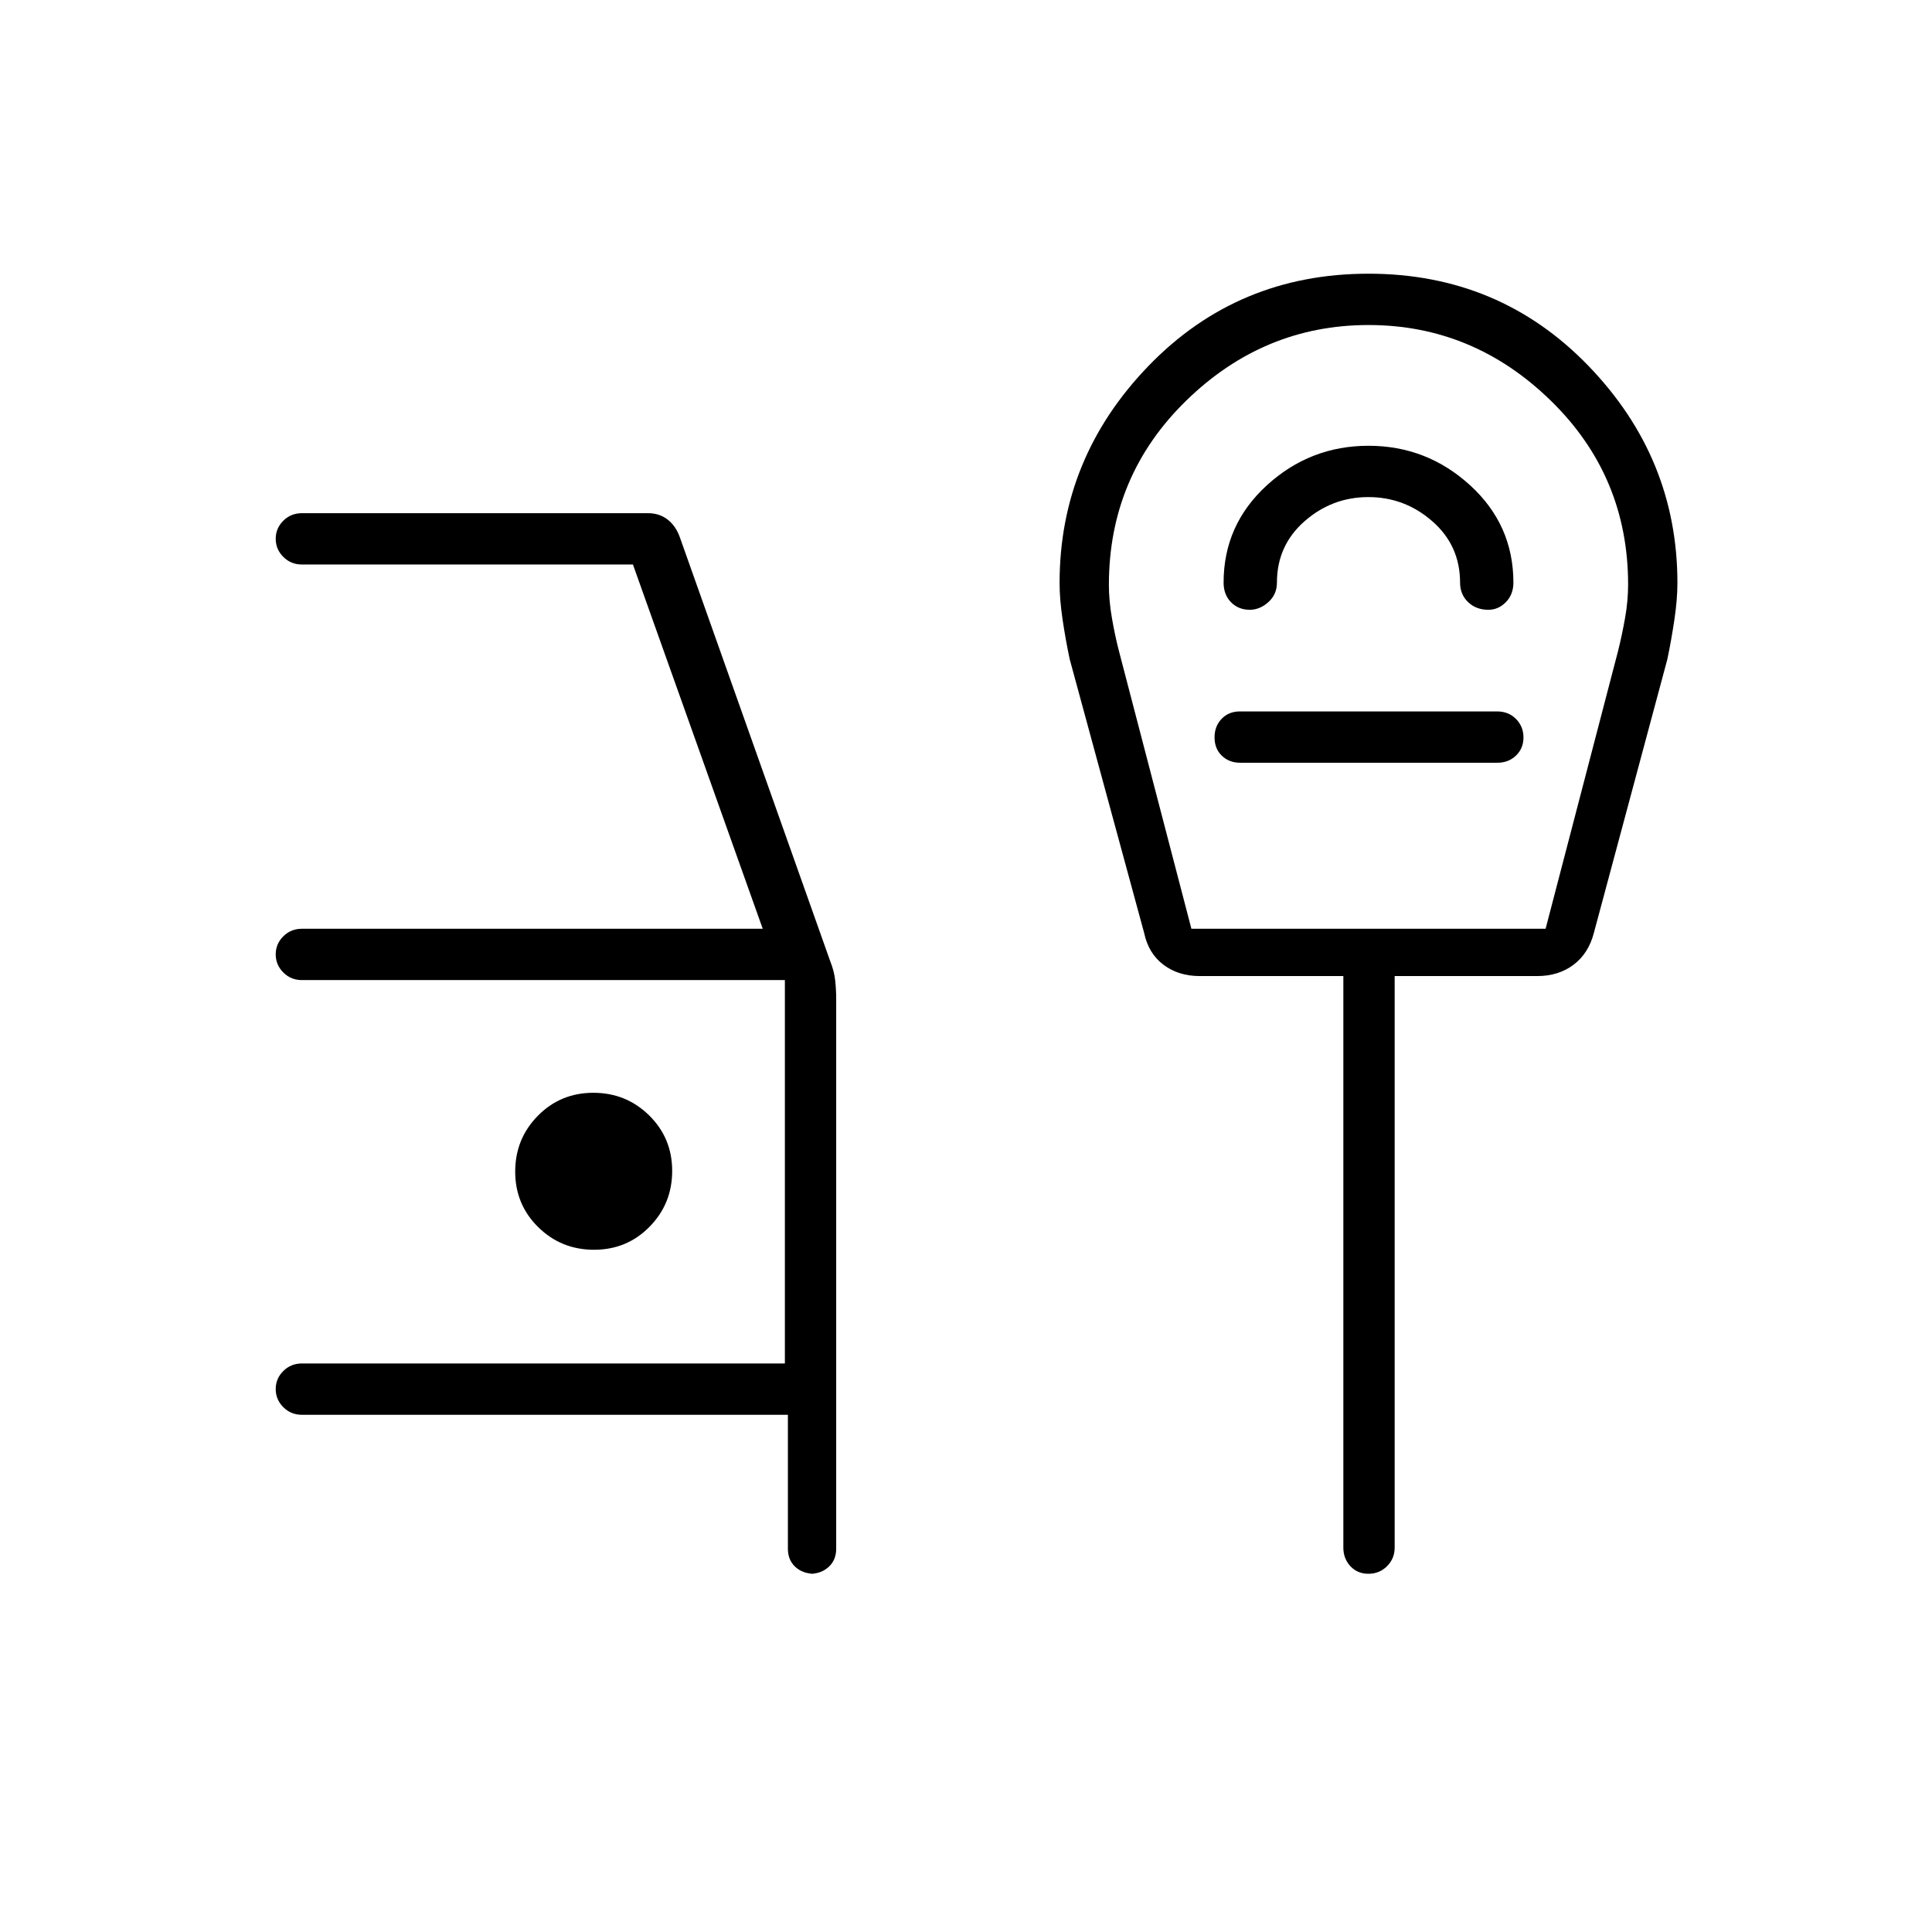 <svg xmlns="http://www.w3.org/2000/svg" height="24" viewBox="0 -960 960 960" width="24"><path d="M404.75-178q-5.85 0-9.55-3.41-3.7-3.41-3.7-9.09V-257H150q-5.45 0-9.23-3.79-3.77-3.78-3.77-9 0-5.21 3.77-8.96 3.78-3.75 9.23-3.75h240V-473H150q-5.45 0-9.23-3.79-3.77-3.78-3.77-9 0-5.21 3.77-8.96 3.78-3.75 9.23-3.75h229l-64.5-181H150q-5.45 0-9.23-3.79-3.77-3.78-3.77-9 0-5.21 3.77-8.96Q144.55-705 150-705h172q5.75 0 9.88 3.28 4.12 3.27 6.12 9.22l74.51 210.05q1.99 4.95 2.49 9.62.5 4.66.5 9.33v273q0 5.68-3.74 9.09T402.5-178h2.25ZM295.18-339q16.32 0 27.57-11.43Q334-361.85 334-378.18q0-16.32-11.43-27.57Q311.15-417 294.82-417q-16.32 0-27.57 11.43Q256-394.15 256-377.82q0 16.32 11.43 27.57Q278.85-339 295.18-339ZM592-498.5h176l36-138q2-8 3.5-16.5t1.5-16.5q0-54-38.5-91.5T680-798.5q-52 0-90.5 37.5T551-669.37q0 7.74 1.5 16.44 1.5 8.7 3.5 16.43l36 138Zm88-240q-29 0-50.5 19.64Q608-699.21 608-670.5q0 6 3.69 9.75 3.68 3.75 9.32 3.75 4.99 0 9.24-3.82 4.25-3.83 4.25-9.68 0-18.42 13.69-30.46T679.94-713q18.06 0 31.81 12.04t13.75 30.46q0 5.85 3.98 9.68 3.99 3.82 10.08 3.82 5.01 0 8.72-3.82 3.72-3.83 3.72-9.68 0-28.71-21.5-48.36Q709-738.5 680-738.5ZM616.24-581h127.81q5.52 0 9.23-3.56 3.72-3.56 3.72-9 0-5.44-3.71-9.19-3.71-3.75-9.38-3.75h-127.8q-5.52 0-9.07 3.66-3.54 3.65-3.54 9.25 0 5.59 3.61 9.09t9.13 3.5Zm63.72 403q-5.46 0-8.96-3.77-3.5-3.78-3.5-9.23v-284h-71.35q-10.57 0-18.03-5.62-7.46-5.61-9.62-15.88l-36.97-135.93Q529.5-642 528-652.1q-1.5-10.1-1.5-18.21 0-62.16 44.25-107.93Q615-824 680-824t109.25 45.76q44.25 45.77 44.25 107.93 0 8.11-1.5 18.21-1.5 10.1-3.5 19.67L792-496.5q-2.66 10.27-10.12 15.88-7.46 5.62-18.03 5.62H693v284q0 5.45-3.79 9.23-3.78 3.77-9.25 3.77Zm.04-470.5Z"/></svg>